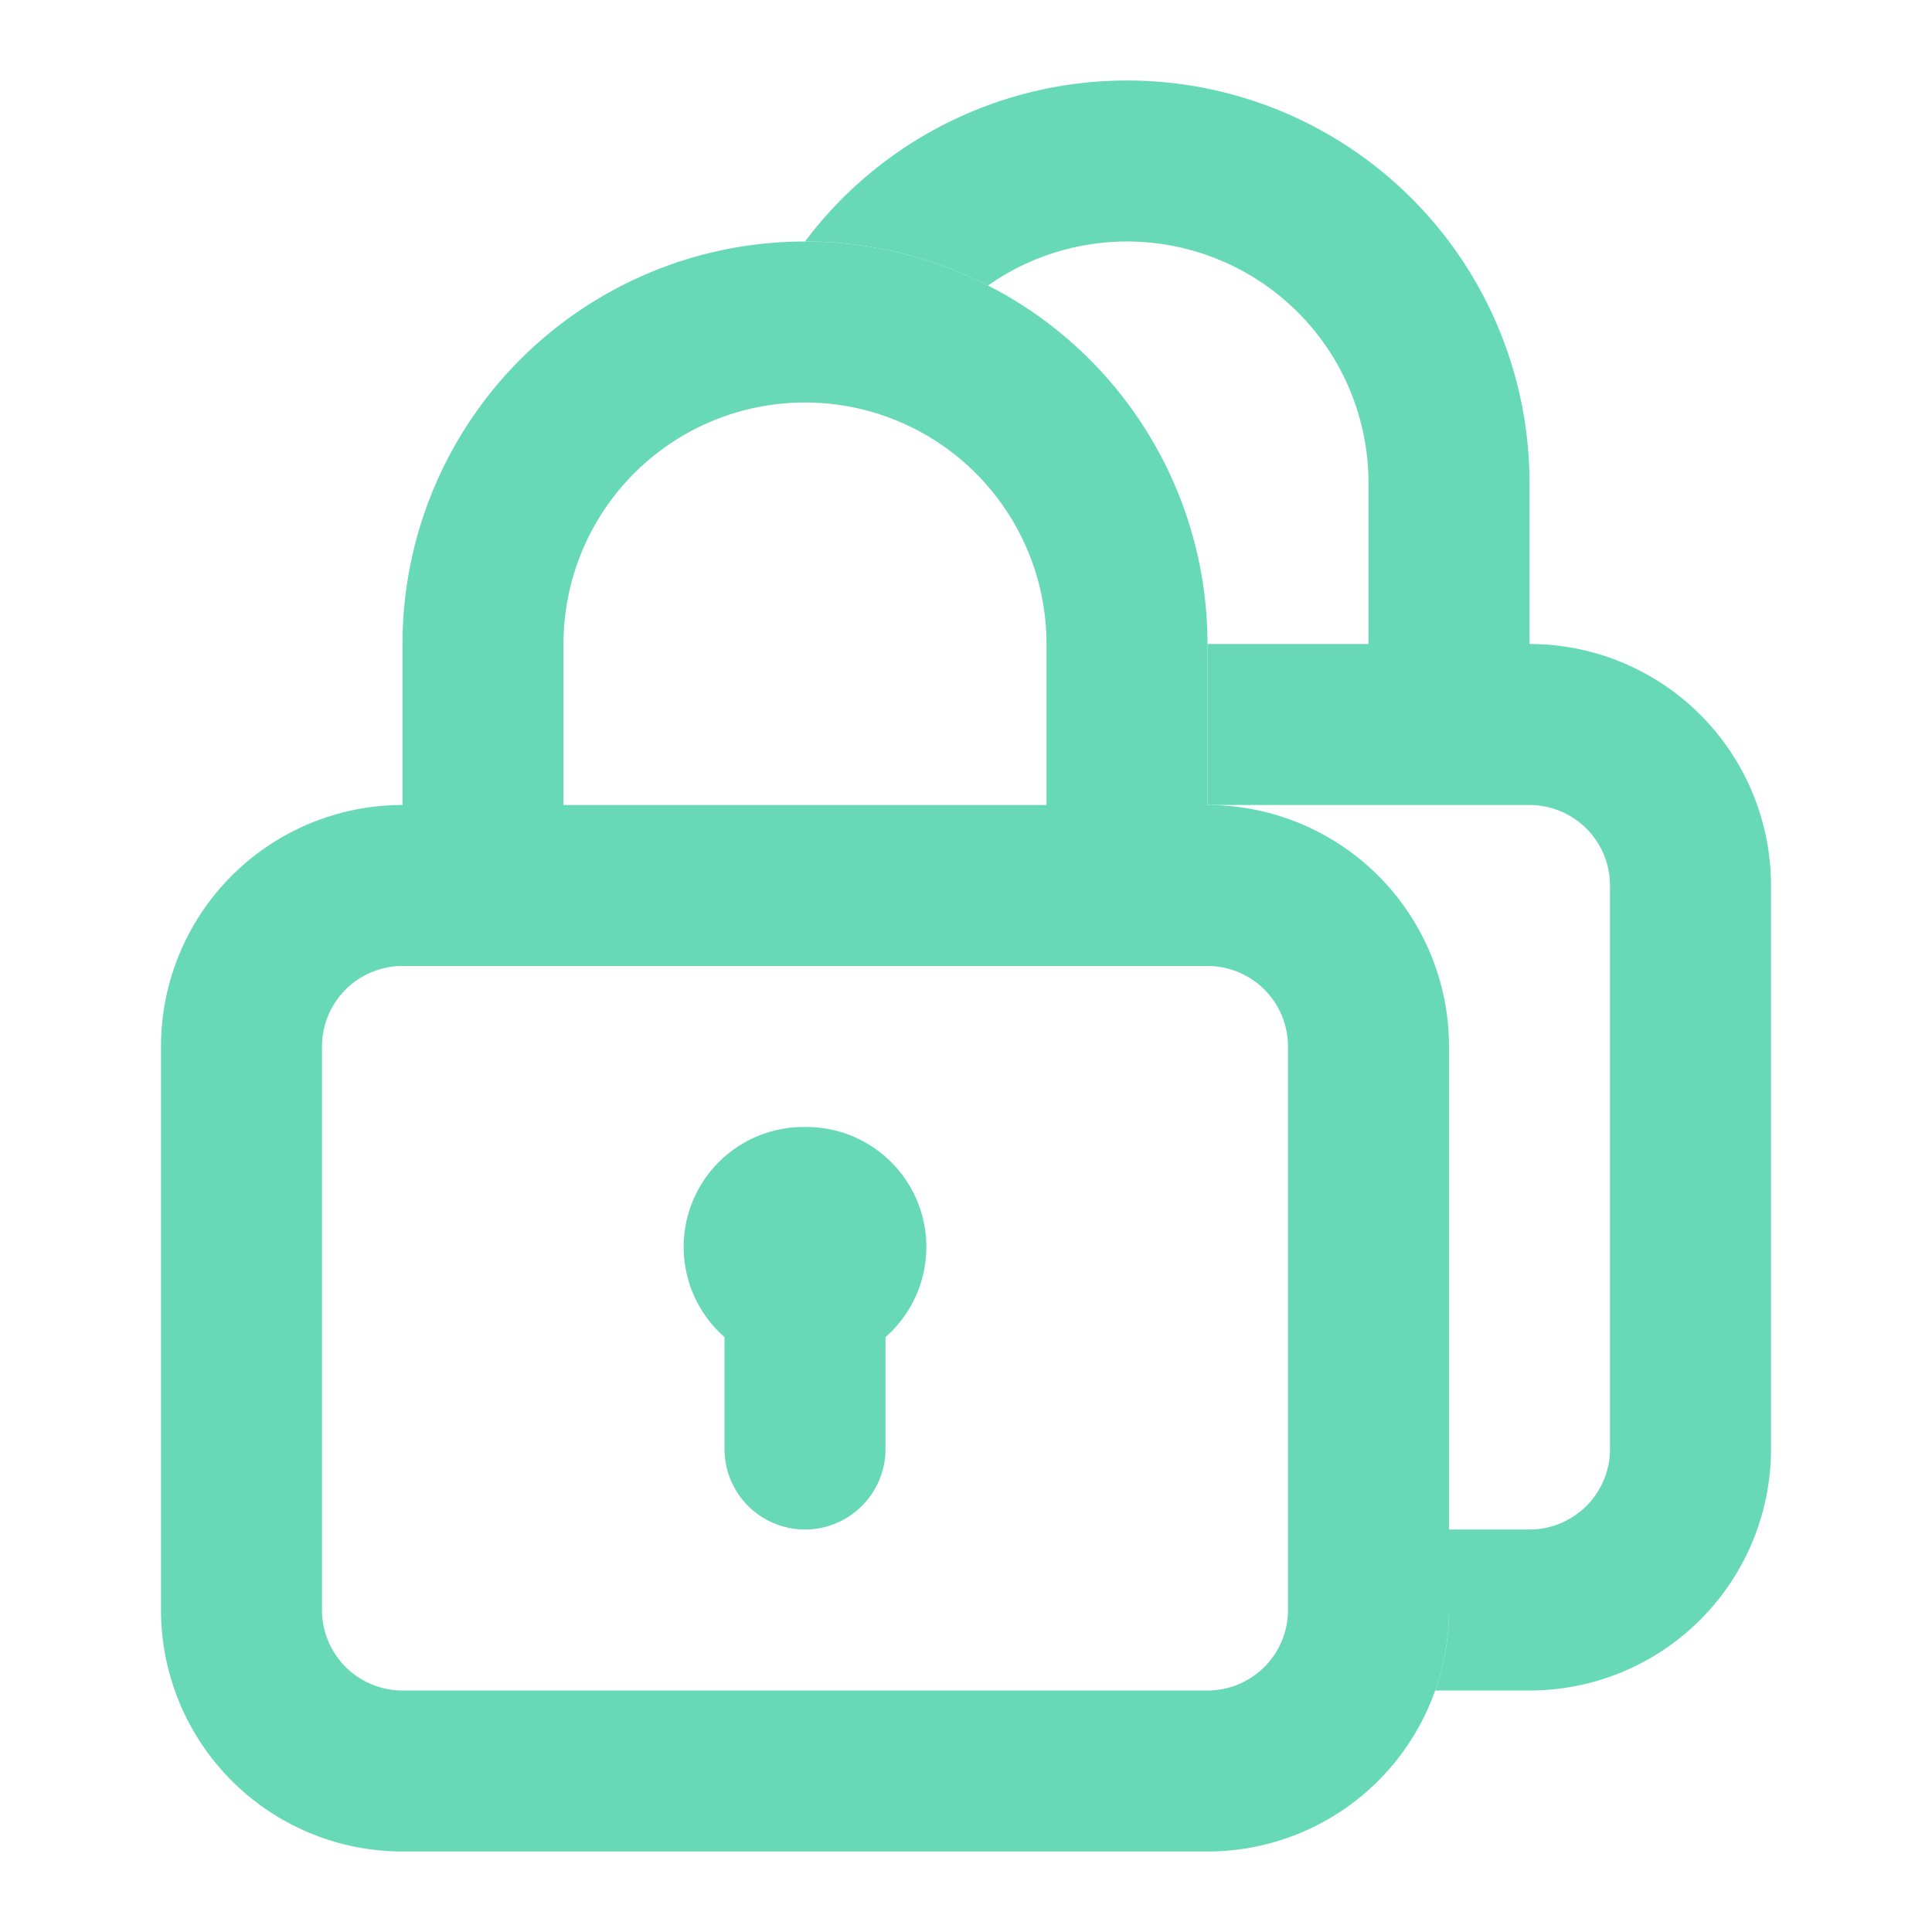 <svg width="24" height="24" fill="none" xmlns="http://www.w3.org/2000/svg"><path d="M10 14a1.49 1.49 0 00-1 2.61V18a1 1 0 102 0v-1.39A1.49 1.49 0 0010 14zm5-4V8A5 5 0 005 8v2a3 3 0 00-3 3v7a3 3 0 003 3h10a3 3 0 003-3v-7a3 3 0 00-3-3zM7 8a3 3 0 116 0v2H7V8zm9 12a1 1 0 01-1 1H5a1 1 0 01-1-1v-7a1 1 0 011-1h10a1 1 0 011 1v7z" fill="#67D9B7"/><path d="M17.828 21H19a3 3 0 003-3v-7a3 3 0 00-3-3V6a5 5 0 00-9-3 5 5 0 012.273.547A3 3 0 0117 6v2h-2v2h4a1 1 0 011 1v7a1 1 0 01-1 1h-1v1a3 3 0 01-.172 1z" fill="#67D9B7"/></svg>